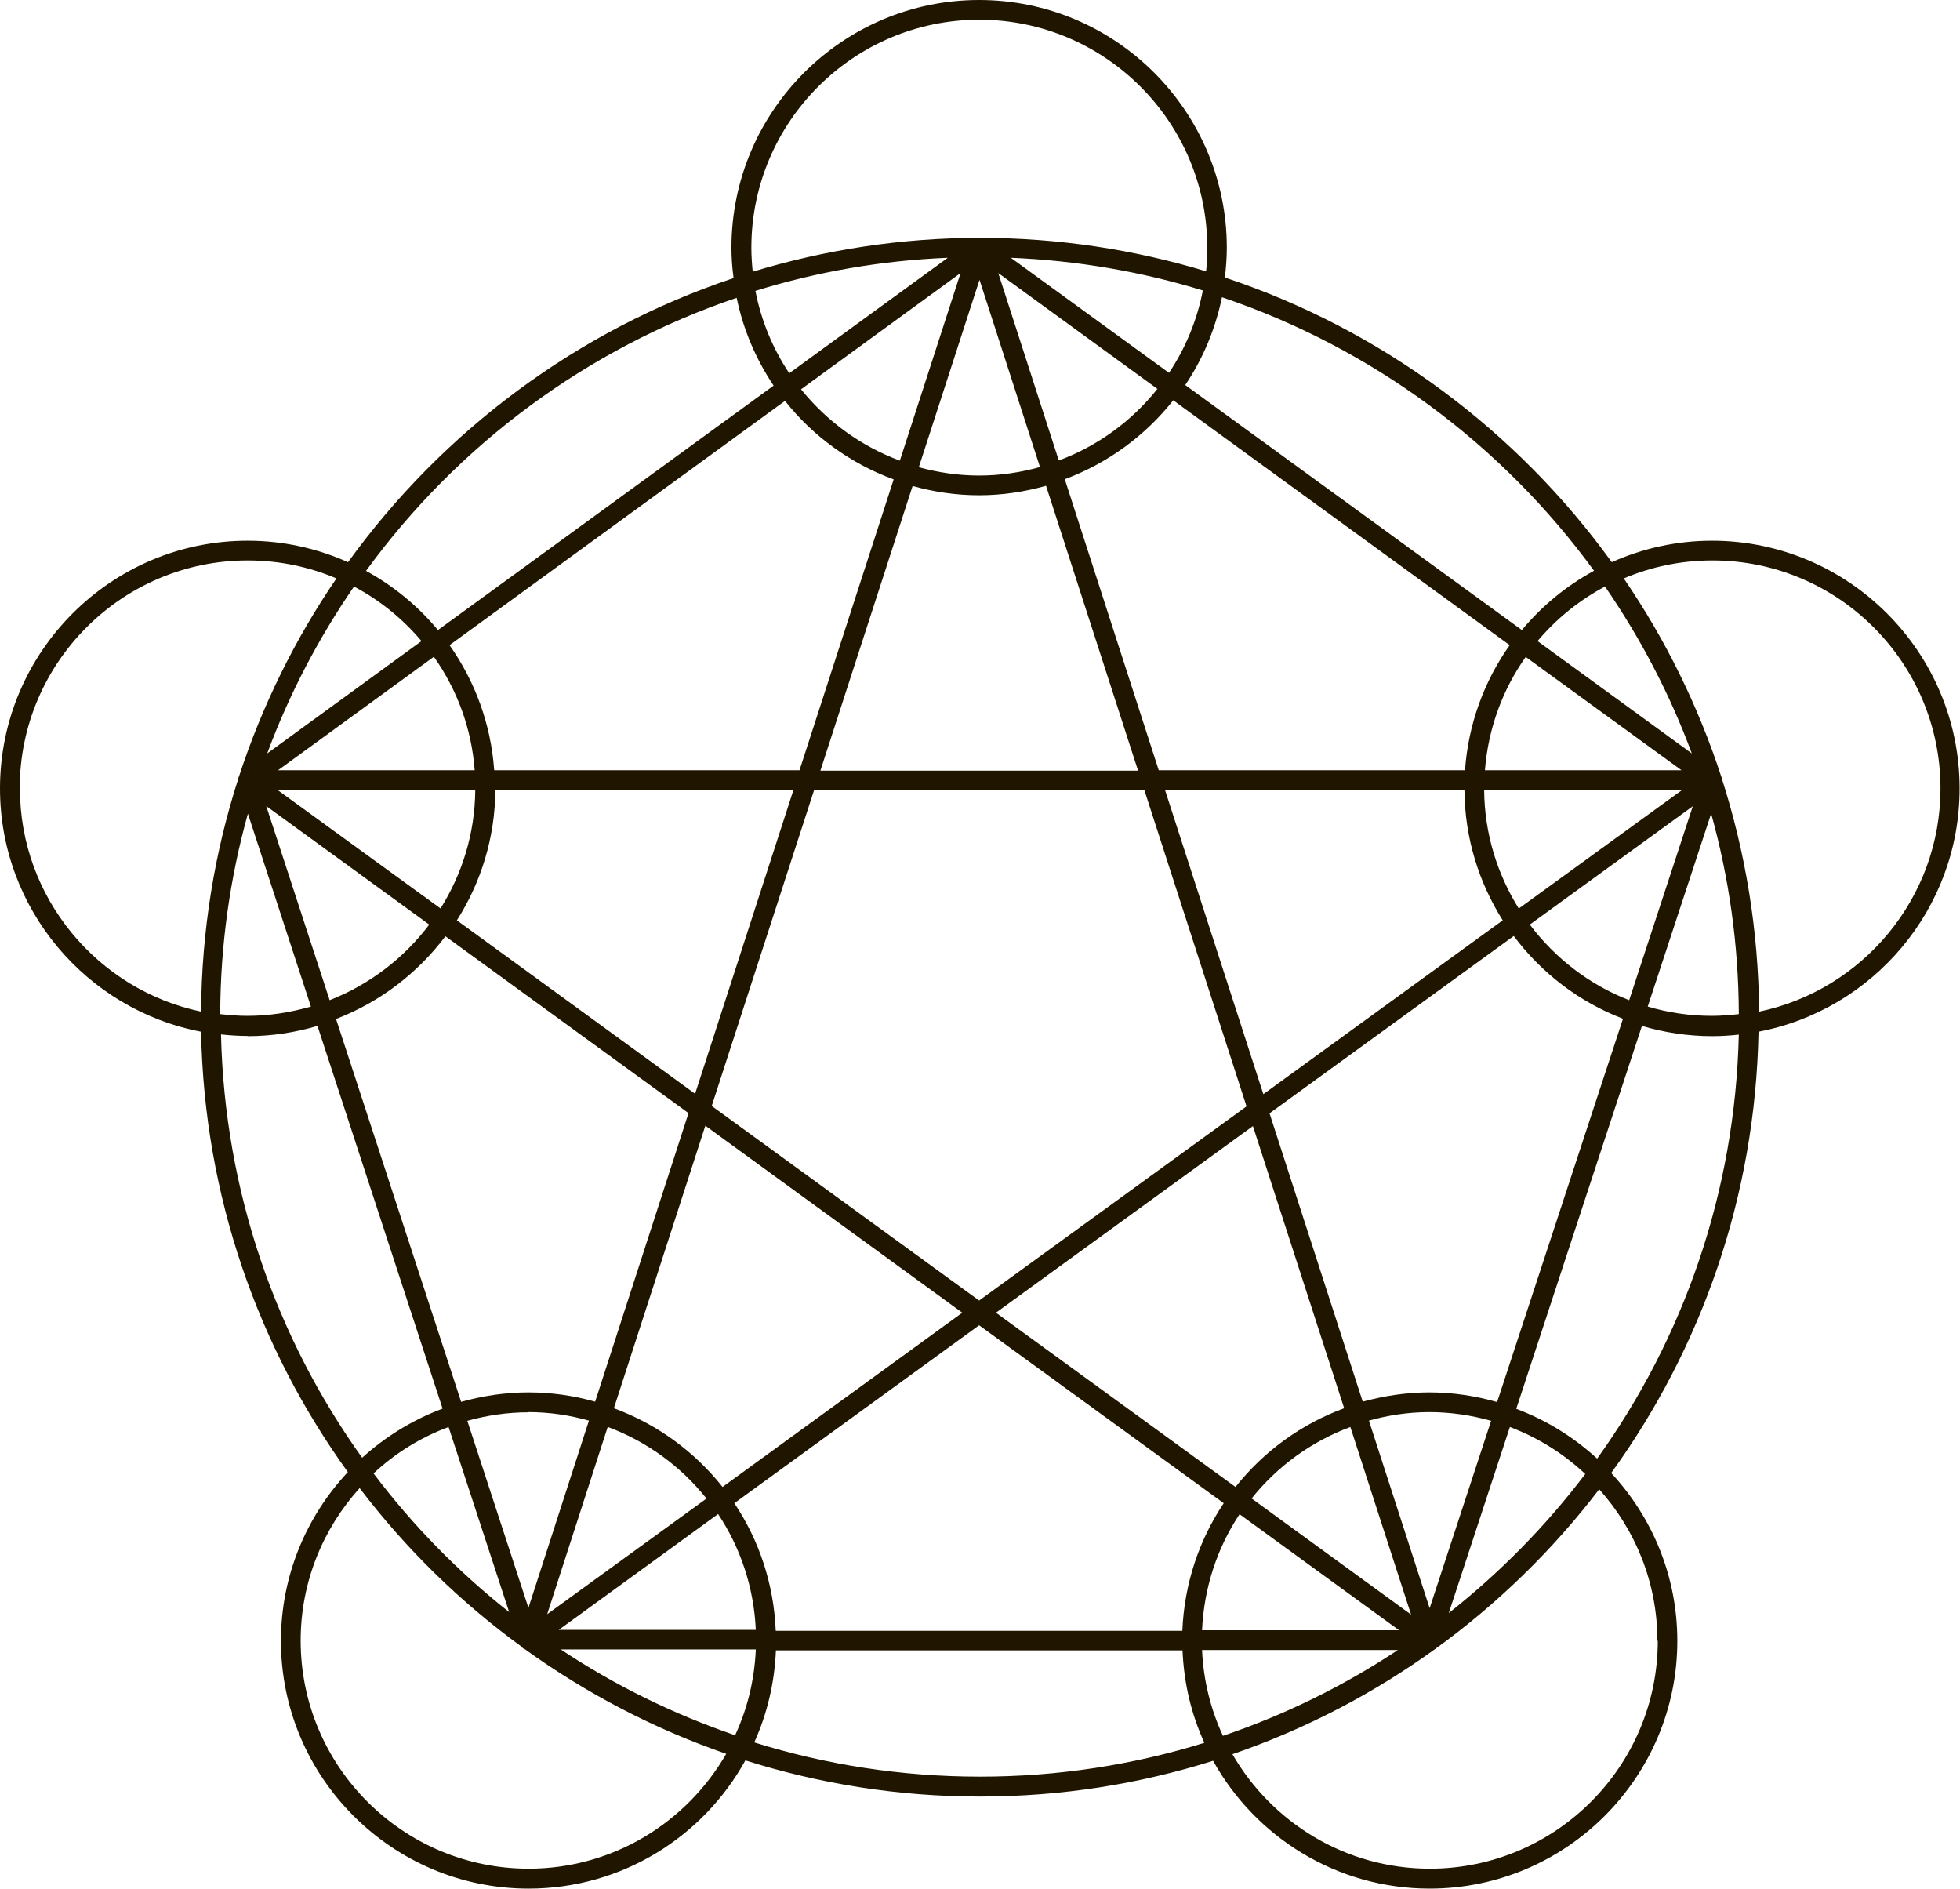 <?xml version="1.0" encoding="UTF-8"?>
<svg id="Layer_2" data-name="Layer 2" xmlns="http://www.w3.org/2000/svg" viewBox="0 0 101.37 97.66">
  <defs>
    <style>
      .cls-1 {
        fill: #201600;
      }
    </style>
  </defs>
  <g id="Layer_2_copy_2" data-name="Layer 2 copy 2">
    <path class="cls-1" d="M88.55,27.96c-1.85,0-3.6,.4-5.19,1.11-4.91-6.8-11.89-12.02-20.01-14.72,.06-.51,.1-1.02,.1-1.54,0-7.06-5.75-12.81-12.81-12.81s-12.81,5.75-12.81,12.81c0,.53,.04,1.05,.11,1.57-8.09,2.7-15.04,7.91-19.94,14.69-1.59-.71-3.34-1.11-5.19-1.11-7.06,0-12.81,5.75-12.81,12.81,0,6.24,4.49,11.45,10.4,12.58,.16,8.49,2.95,16.34,7.59,22.77-2.14,2.29-3.46,5.35-3.46,8.73,0,7.06,5.75,12.81,12.81,12.81,4.82,0,9.03-2.68,11.21-6.63,3.83,1.21,7.9,1.87,12.13,1.87s8.25-.65,12.06-1.85c2.19,3.94,6.39,6.61,11.2,6.61,7.06,0,12.81-5.75,12.81-12.81,0-3.35-1.3-6.4-3.42-8.68,4.66-6.44,7.46-14.31,7.62-22.82,5.92-1.13,10.4-6.34,10.4-12.58,0-7.06-5.75-12.81-12.81-12.81Zm-6.12,1.56c-1.43,.78-2.69,1.82-3.72,3.06l-17.41-12.67c.91-1.35,1.56-2.89,1.9-4.54,7.79,2.63,14.49,7.63,19.24,14.14Zm-42.31,54.8c-.1-2.43-.87-4.69-2.14-6.59l12.66-9.2,12.65,9.2c-1.27,1.9-2.04,4.16-2.14,6.6h-21.03Zm.91-43.45l-5.08,15.69-12.32-8.97c1.24-1.95,1.97-4.25,1.99-6.73h15.42Zm12.76-16.72c-1,.28-2.06,.44-3.15,.44s-2.13-.16-3.12-.43l3.14-9.69,3.13,9.69Zm-3.15,1.46c1.2,0,2.36-.18,3.46-.49l4.76,14.73h-16.43l4.77-14.72c1.1,.31,2.25,.48,3.44,.48Zm8.55,15.26l5.28,16.34-13.83,10.04-13.83-10.06,5.29-16.32h17.09Zm16.55,0c.02,2.47,.75,4.77,1.98,6.72l-12.38,8.99-5.08-15.71h15.47Zm-25.97,27.01l-12.4,9.01c-1.45-1.83-3.39-3.25-5.62-4.07l4.73-14.61,13.29,9.67Zm-18.33,5.91c2.02,.75,3.78,2.04,5.1,3.7l-8.24,5.98,3.13-9.68Zm33.29,3.7c1.32-1.66,3.09-2.95,5.11-3.7l3.14,9.7-8.24-6Zm-.83-.6l-12.39-9.01,13.29-9.65,4.72,14.59c-2.23,.82-4.17,2.24-5.62,4.07Zm14.65-29.91c-1.11-1.78-1.77-3.87-1.79-6.11h10.21l-8.42,6.11Zm-55.76,0l-8.42-6.12h10.21c-.02,2.25-.68,4.34-1.8,6.12Zm54.01-7.15c.17-2.17,.92-4.18,2.11-5.86l8.06,5.86h-10.17Zm-1.02,0h-15.85l-4.86-15.05c2.23-.83,4.16-2.25,5.61-4.08l17.4,12.66c-1.31,1.85-2.14,4.07-2.31,6.46Zm-21.02-16.02l-3.13-9.69,8.23,5.99c-1.32,1.66-3.08,2.95-5.1,3.7Zm-2.48-10.48c3.44,.14,6.77,.72,9.93,1.69-.3,1.55-.9,2.99-1.75,4.26l-8.18-5.95Zm-2.6,.79l-3.14,9.7c-2.02-.75-3.78-2.04-5.11-3.69l8.25-6.01Zm-8.86,5.18c-.85-1.27-1.45-2.71-1.75-4.26,3.17-.98,6.5-1.57,9.95-1.71l-8.2,5.97Zm5.4,5.49l-4.87,15.04h-15.79c-.17-2.4-1-4.61-2.31-6.47l17.35-12.63c1.45,1.83,3.39,3.24,5.62,4.06Zm-21.68,15.04H14.38l8.06-5.87c1.19,1.69,1.95,3.69,2.11,5.87Zm-10.72-.87c1.14-3.08,2.66-5.97,4.49-8.63,1.34,.71,2.52,1.67,3.49,2.82l-7.98,5.81Zm-1,3.11l3.26,9.98c-1.05,.3-2.15,.48-3.29,.48-.48,0-.94-.04-1.4-.09,.01-3.59,.51-7.06,1.43-10.36Zm.95-.39l8.43,6.13c-1.31,1.74-3.09,3.1-5.15,3.91l-3.28-10.04Zm9.26,6.73l12.58,9.15-4.83,14.92c-1.1-.31-2.25-.48-3.45-.48s-2.37,.18-3.48,.49l-6.47-19.8c2.27-.87,4.22-2.37,5.66-4.28Zm4.3,24.61c1.09,0,2.13,.16,3.13,.44l-3.13,9.68-3.16-9.67c1.01-.28,2.07-.44,3.16-.44Zm-1.01,10.33c-2.63-2.08-4.98-4.48-7-7.16,1.11-1.04,2.43-1.86,3.88-2.4l3.13,9.56Zm2.58,.93l8.24-5.99c1.15,1.73,1.85,3.78,1.95,5.99h-10.19Zm10.19,1.02c-.07,1.58-.44,3.07-1.07,4.43-3.21-1.1-6.24-2.59-9.02-4.44h10.09Zm25.02-7l8.25,6h-10.19c.1-2.21,.79-4.27,1.94-6Zm8.19,7.02c-2.79,1.85-5.83,3.35-9.05,4.44-.63-1.36-1.01-2.86-1.08-4.44h10.13Zm1.64-2.16l-3.14-9.7c1-.28,2.05-.44,3.13-.44s2.17,.16,3.19,.45l-3.18,9.69Zm4.15-9.37c1.46,.55,2.78,1.38,3.9,2.43-2.04,2.69-4.41,5.1-7.06,7.19l3.16-9.62Zm-4.16-1.79c-1.2,0-2.35,.18-3.45,.48l-4.82-14.91,12.63-9.17c1.43,1.91,3.38,3.41,5.65,4.28l-6.51,19.82c-1.12-.32-2.29-.5-3.51-.5Zm5.19-24.19l8.43-6.12-3.29,10.03c-2.06-.8-3.83-2.17-5.14-3.91Zm9.38-5.74c.92,3.3,1.42,6.78,1.43,10.37-.46,.05-.93,.09-1.4,.09-1.15,0-2.26-.17-3.31-.48l3.28-9.98Zm-8.98-8.92c.97-1.15,2.15-2.11,3.49-2.82,1.83,2.66,3.35,5.55,4.49,8.63l-7.98-5.81ZM38.86,12.81c0-6.5,5.29-11.79,11.79-11.79s11.79,5.29,11.79,11.79c0,.41-.02,.82-.06,1.22-3.7-1.12-7.62-1.73-11.69-1.73,0,0-.01,0-.02,0,0,0,0,0,0,0,0,0,0,0,0,0-4.08,0-8.02,.62-11.74,1.75-.04-.41-.07-.82-.07-1.24Zm-.76,2.59c.34,1.65,1,3.18,1.91,4.54l-17.36,12.64c-1.03-1.24-2.29-2.28-3.72-3.06,4.73-6.5,11.41-11.49,19.17-14.12ZM1.02,40.77c0-6.5,5.29-11.79,11.79-11.79,1.63,0,3.18,.33,4.59,.93-2.14,3.13-3.85,6.59-5.05,10.27,0,.01-.02,.02-.02,.03,0,0,0,0,0,0,0,.01,0,.03,0,.04-1.23,3.81-1.9,7.85-1.93,12.06-5.34-1.12-9.37-5.87-9.37-11.54Zm11.79,12.81c1.25,0,2.46-.19,3.61-.53l6.47,19.79c-1.55,.58-2.96,1.45-4.16,2.54-4.44-6.2-7.11-13.74-7.3-21.89,.45,.05,.92,.08,1.38,.08Zm14.53,43.05c-6.5,0-11.79-5.29-11.79-11.79,0-3.04,1.16-5.8,3.05-7.89,2.38,3.13,5.21,5.9,8.39,8.21,.02,.02,.03,.05,.05,.07,0,0,0,0,0,0,.02,.02,.06,.01,.08,.03,3.17,2.29,6.68,4.13,10.44,5.43-2.04,3.54-5.85,5.94-10.22,5.94Zm23.34-4.76c-4.06,0-7.98-.62-11.67-1.77,.66-1.46,1.05-3.07,1.12-4.76h21.03c.07,1.71,.46,3.32,1.13,4.78-3.67,1.14-7.57,1.75-11.6,1.75Zm35.06-7.03c0,6.5-5.29,11.79-11.79,11.79-4.36,0-8.17-2.39-10.21-5.92,3.79-1.3,7.32-3.15,10.5-5.45,0,0,0,0,0,0,0,0,0,0,0,0,0,0,0,0,0,0,3.21-2.32,6.07-5.11,8.47-8.25,1.87,2.09,3.01,4.83,3.01,7.84Zm-3.13-9.41c-1.21-1.11-2.62-1.99-4.19-2.58l6.5-19.8c1.15,.34,2.37,.53,3.63,.53,.47,0,.93-.03,1.38-.08-.19,8.16-2.87,15.72-7.33,21.93Zm8.37-23.12c-.03-4.2-.71-8.25-1.93-12.06,0-.01,0-.03,0-.04h0s-.02-.02-.02-.03c-1.2-3.68-2.9-7.13-5.05-10.27,1.41-.6,2.96-.93,4.59-.93,6.5,0,11.79,5.29,11.79,11.79,0,5.67-4.03,10.42-9.37,11.54Z"/>
  </g>
</svg>